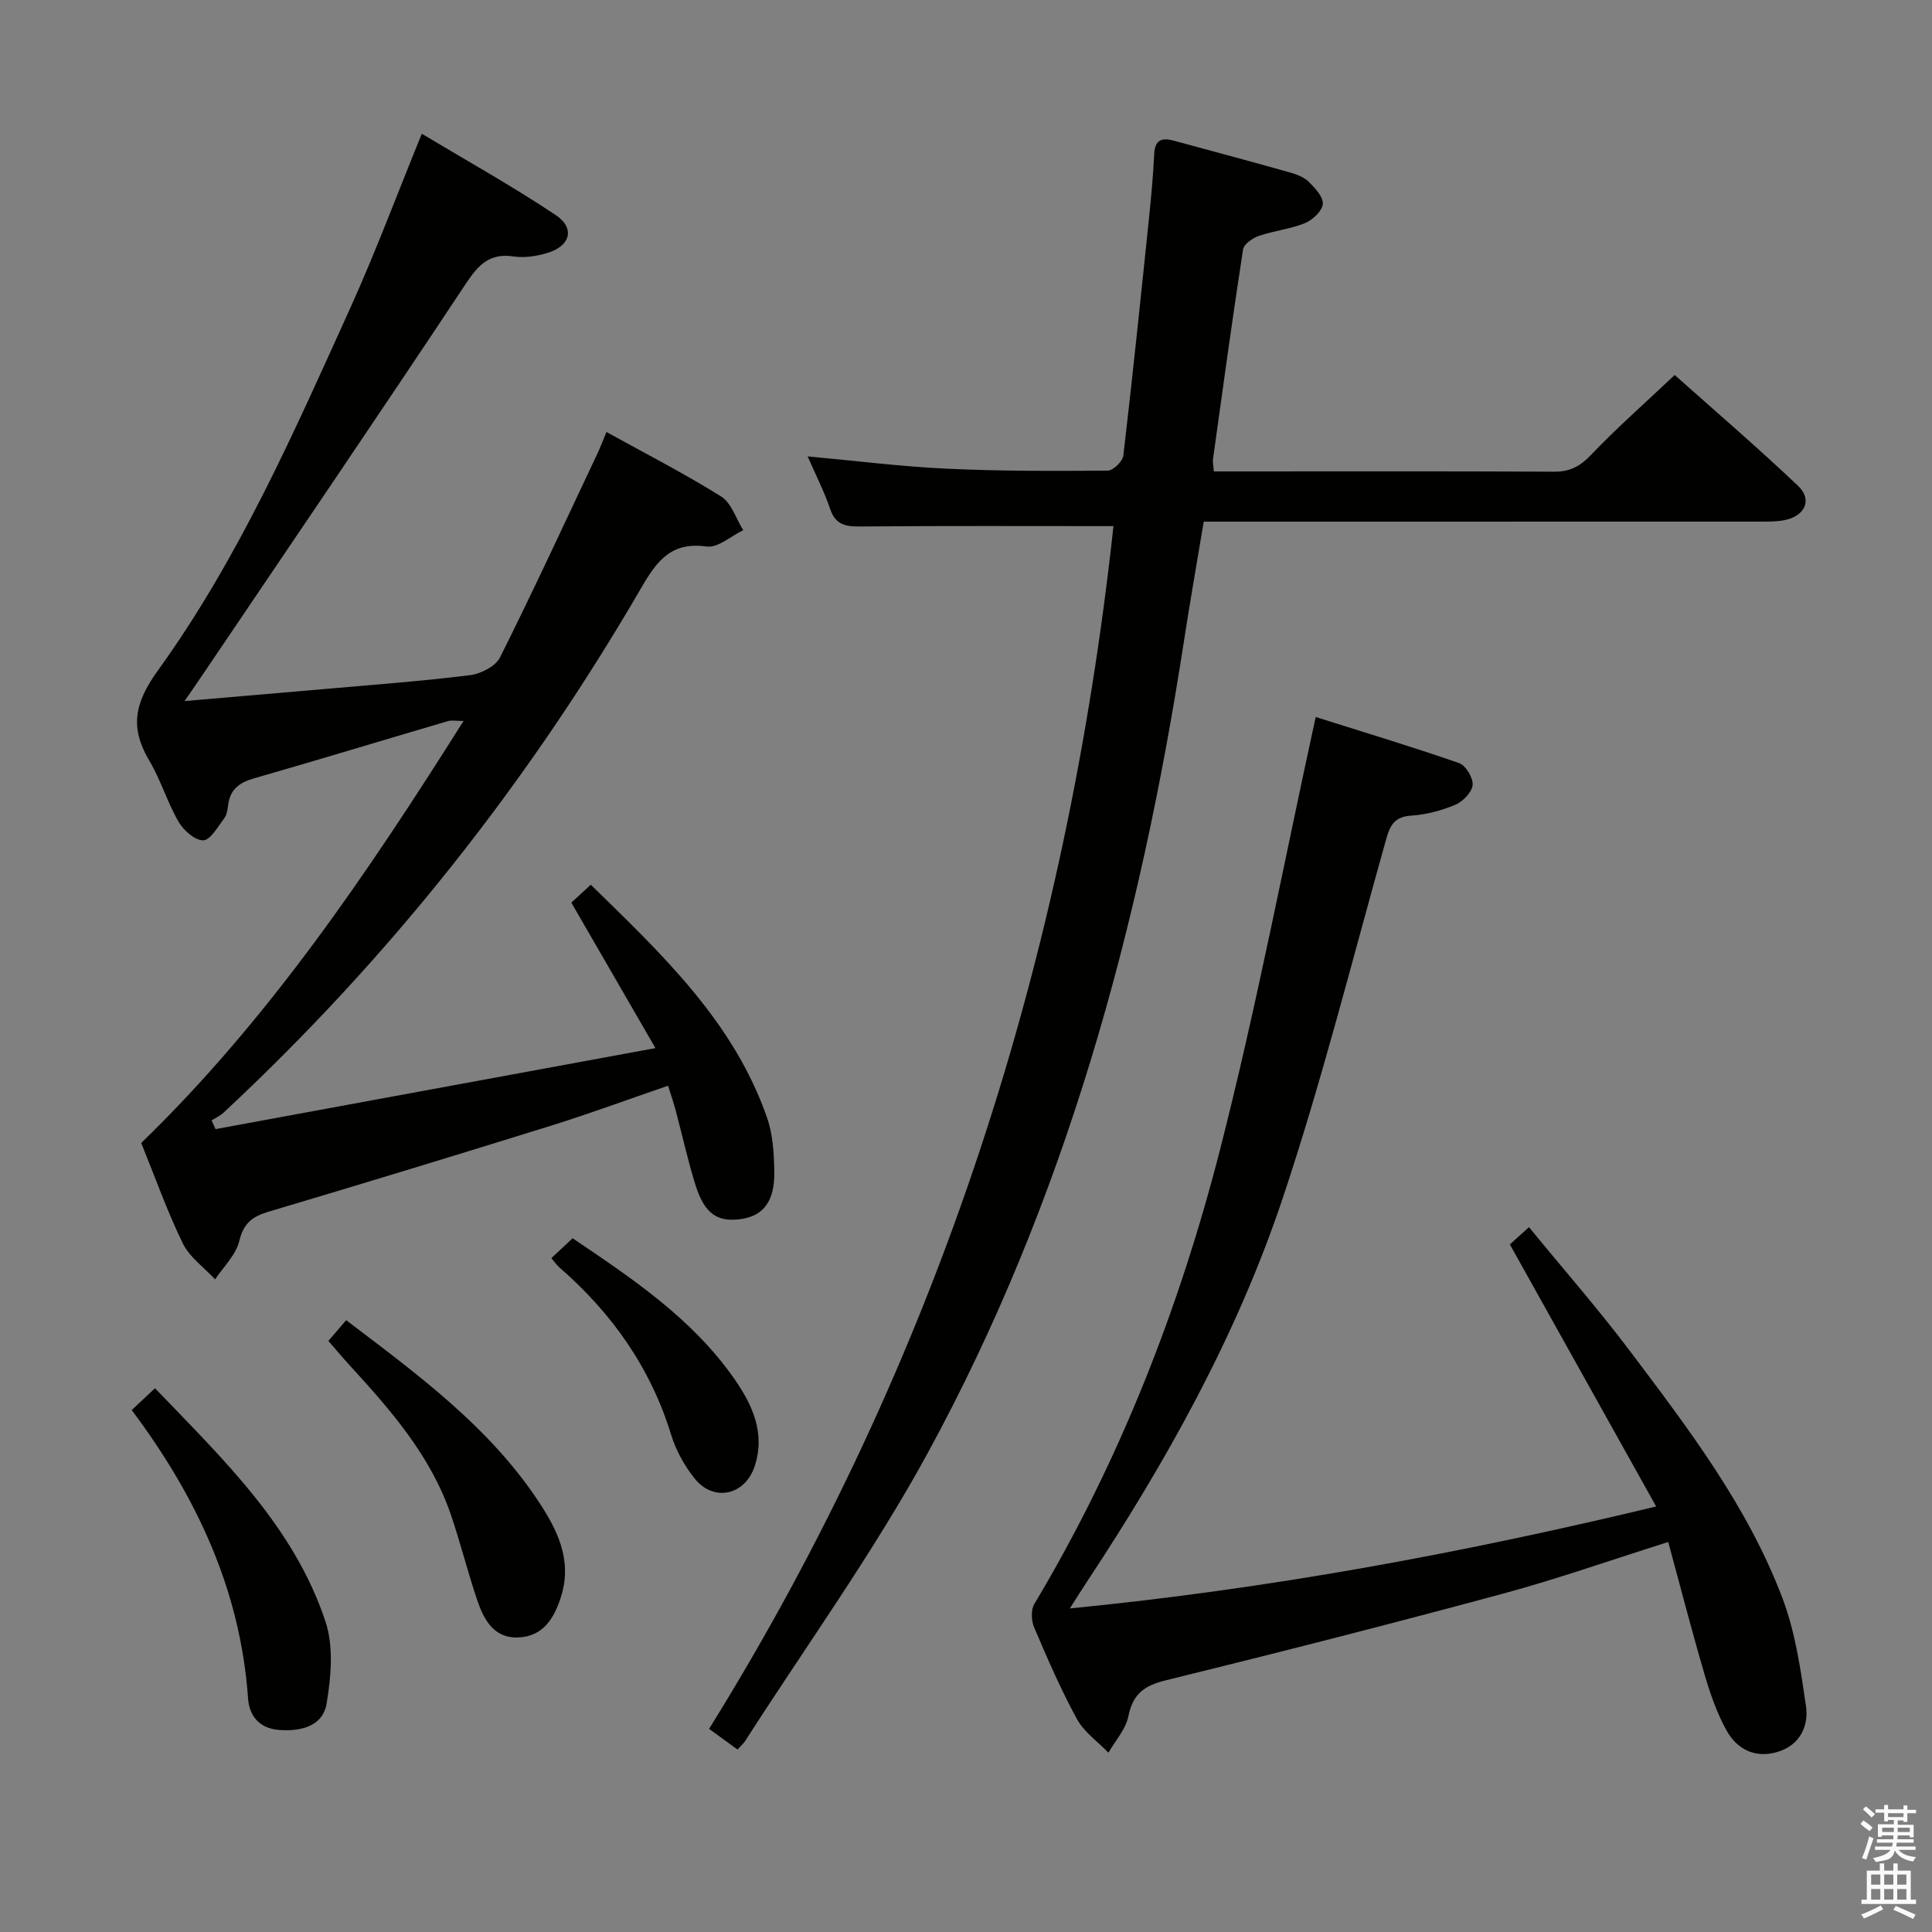 <svg enable-background="new 0 0 400 400" viewBox="0 0 400 400" xmlns="http://www.w3.org/2000/svg"><rect x="0" y="0" width="400" height="400" fill="#808080" stroke="none"/><path d="m385.2 377.6.6-.7c.6.4 1.3.9 1.9 1.5l-.6.7c-.8-.5-1.4-1-1.9-1.5zm.3 7.1c.6-1.4 1.1-2.9 1.5-4.5.3.1.6.3.9.4-.5 1.4-1 2.9-1.5 4.4zm.2-10.1.6-.6c.7.5 1.3 1.1 1.9 1.6l-.7.7c-.6-.6-1.2-1.2-1.8-1.7zm8.4-.8h.8v.9h1.8v.7h-1.8v1.8h-.8v-.3h-1.2v.9h3.3v2.6h-.8v-.4h-2.5c0 .3 0 .6-.1.8h3.4v.7h-3.5c0 .3-.1.6-.1.8h4v.7h-3.5c.7.9 1.9 1.3 3.6 1.5-.2.2-.4.5-.6.9-1.9-.3-3.2-1.1-3.8-2.3-.5 2.1-1.8 2-3.9 2.4-.2-.3-.4-.5-.6-.8 1.9-.4 3.1-.9 3.6-1.7h-3.2v-.7h3.5c.1-.2.1-.5.2-.8h-3.3v-.7h3.4c0-.2 0-.5 0-.8h-2.4v.3h-.8v-2.6h3.3v-.9h-1.2v.3h-.8v-1.8h-1.8v-.7h1.8v-.9h.8v.9h3.2zm-4.4 5.5h2.4c0-.3 0-.6 0-.9h-2.4zm1.2-3.1h3.2v-.8h-3.2zm4.4 2.2h-2.4v.9h2.5v-.9z" fill="#fafafb"/><path d="m389.2 385.8h.9v1.5h1.9v-1.5h.9v1.5h2.7v6h1.1v.9h-11.3v-.9h1.1v-6h2.7zm.2 8.7.5.8c-1.2.6-2.5 1.3-4 1.9-.2-.3-.3-.6-.6-.8 1.6-.6 3-1.3 4.1-1.9zm-2-4.3h1.9v-2.1h-1.9zm0 3.1h1.9v-2.2h-1.9zm2.7-3.1h1.9v-2.1h-1.9zm0 3.1h1.9v-2.2h-1.9zm2.4 1.3c1.4.6 2.7 1.2 4.1 1.8l-.5.9c-1.5-.7-2.8-1.4-4.1-1.9zm2.2-6.5h-1.9v2.1h1.9zm-1.9 5.2h1.9v-2.2h-1.9z" fill="#fafafb"/><g fill="#010100"><path d="m38.21 145.15c10.69-.92 20.28-1.73 29.87-2.57 9.76-.86 19.55-1.58 29.27-2.8 2.24-.28 5.27-1.85 6.19-3.7 6.97-13.95 13.51-28.11 20.17-42.22.62-1.31 1.12-2.67 1.85-4.42 8.17 4.52 16.16 8.61 23.74 13.35 2.14 1.34 3.09 4.6 4.58 6.98-2.53 1.21-5.25 3.71-7.57 3.38-7.37-1.03-10.32 2.99-13.56 8.58-23.47 40.43-52.21 76.73-86.45 108.62-.71.67-1.66 1.09-2.49 1.62.27.6.55 1.2.82 1.8 30.02-5.53 60.03-11.05 91.07-16.77-6.01-10.4-11.55-19.99-17.41-30.12 1.03-.95 2.3-2.12 4.03-3.71 14.75 14.43 29.56 28.33 36.48 48.21 1.23 3.52 1.46 7.51 1.51 11.3.09 5.92-2.22 8.94-6.57 9.66-5.11.84-7.84-.94-9.74-6.97-1.59-5.07-2.72-10.27-4.09-15.41-.42-1.59-.96-3.14-1.59-5.18-8.21 2.82-16.11 5.75-24.14 8.25-19.49 6.07-39.02 12.02-58.58 17.84-3.36 1-5.18 2.38-6.06 6.07-.69 2.88-3.26 5.31-5 7.94-2.28-2.46-5.29-4.57-6.69-7.45-3.27-6.71-5.77-13.8-8.61-20.79 26.42-25.61 46.86-55.86 66.73-87.37-1.52 0-2.44-.2-3.23.03-13.37 3.93-26.7 7.99-40.09 11.83-3.04.87-5 2.25-5.41 5.5-.12.97-.28 2.09-.84 2.83-1.31 1.72-2.84 4.49-4.33 4.52-1.71.04-4.08-2.07-5.11-3.86-2.32-4-3.65-8.59-6.01-12.56-4.06-6.86-3.21-11.87 1.74-18.74 16.7-23.14 28.17-49.29 39.89-75.18 5.19-11.48 9.59-23.31 14.75-35.95 9.21 5.53 18.69 10.81 27.7 16.82 4.12 2.75 3.07 6.46-1.79 7.89-2.19.64-4.66 1.03-6.88.7-4.88-.73-7.21 1.57-9.8 5.47-17.92 27.03-36.17 53.83-54.32 80.7-1.08 1.61-2.2 3.22-4.03 5.88z"/><path d="m230.53 108.93c-17.54 0-34.82-.08-52.11.07-3.1.03-5.35-.13-6.53-3.59-1.28-3.75-3.11-7.32-4.68-10.92 9.65.88 19.15 2.09 28.69 2.54 11.13.53 22.3.49 33.45.41 1.13-.01 3.09-1.93 3.23-3.14 1.93-16.5 3.64-33.03 5.35-49.55.44-4.3.83-8.61 1.04-12.92.14-2.86 1.59-3.37 3.96-2.73 8.01 2.17 16.02 4.32 24.01 6.57 1.41.4 2.98.95 3.98 1.93 1.32 1.29 3.06 3.14 2.95 4.63-.11 1.44-2.09 3.31-3.67 3.96-3.04 1.24-6.44 1.58-9.57 2.65-1.3.45-3.1 1.7-3.27 2.81-2.23 14.44-4.21 28.92-6.22 43.39-.09.63.08 1.31.17 2.56h4.93c21.83 0 43.66-.06 65.49.06 3.3.02 5.41-1.1 7.69-3.49 5.27-5.54 11.04-10.61 17.31-16.53 8.13 7.25 17.05 14.9 25.56 22.97 2.92 2.77 1.5 6.06-2.51 7.01-1.75.41-3.63.37-5.45.37-36.34.01-72.67.01-109 .01-1.82 0-3.65 0-6.11 0-1.39 8.36-2.85 16.61-4.12 24.89-9.07 58.82-24.5 115.74-53.18 168.23-11.21 20.51-25.01 39.61-37.65 59.34-.35.54-.86.97-1.58 1.76-1.89-1.38-3.7-2.69-5.88-4.28 47.69-76.71 74.07-160.23 83.72-249.01z"/><path d="m342.89 311.9c-10.32-18.5-20.19-36.17-30.29-54.26.69-.62 2-1.81 3.96-3.57 7.19 8.78 14.41 17.02 20.98 25.75 12.1 16.07 24.39 32.17 31.55 51.21 2.64 7.02 3.73 14.71 4.82 22.2.6 4.13-1.26 8.03-5.74 9.44-4.57 1.44-8.44-.35-10.67-4.33-1.99-3.56-3.37-7.53-4.53-11.47-2.66-9.04-5.01-18.17-7.58-27.62-11.89 3.75-22.96 7.66-34.25 10.71-23.22 6.27-46.53 12.22-69.88 17.96-4.44 1.09-6.74 2.88-7.65 7.44-.54 2.67-2.69 5.02-4.12 7.52-2.21-2.3-5.03-4.26-6.51-6.95-3.34-6.11-6.12-12.54-8.86-18.96-.6-1.4-.71-3.65.02-4.87 17.63-29.47 30.03-61.18 38.5-94.25 7.47-29.21 13.1-58.89 19.76-89.4 9.41 2.97 19.61 6.05 29.67 9.53 1.39.48 2.96 3.08 2.82 4.55-.14 1.5-2.02 3.43-3.59 4.09-2.87 1.21-6.04 2.05-9.14 2.25-3.38.22-4.34 1.93-5.15 4.81-7.01 24.9-13.29 50.04-21.49 74.55-9.54 28.47-24.18 54.62-40.74 79.65-.9 1.36-1.76 2.75-3.28 5.13 41.1-4.04 80.66-11.32 121.39-21.11z"/><path d="m27.27 291.94c1.75-1.64 3.05-2.86 4.82-4.52 14.06 14.66 28.76 28.61 35.3 48.31 1.71 5.16 1.16 11.45.23 16.98-.8 4.71-5.35 5.82-9.91 5.45-4.04-.33-6.1-2.92-6.35-6.51-1.57-22.31-10.55-41.64-24.09-59.71z"/><path d="m67.98 277.63c1.25-1.45 2.39-2.78 3.69-4.3 14.96 11.35 29.57 22.08 39.77 37.44 3.88 5.84 7.06 12.11 4.78 19.58-1.39 4.57-3.69 8.48-8.97 8.67-5.03.19-7.11-3.75-8.47-7.79-1.95-5.8-3.44-11.75-5.4-17.54-4.17-12.27-12.51-21.77-21.06-31.1-1.45-1.59-2.83-3.24-4.34-4.96z"/><path d="m114.16 260.48c1.64-1.53 2.95-2.76 4.39-4.11 12.49 8.42 24.79 16.67 33.44 29.04 3.76 5.38 6.53 11.27 4.25 18.17-1.97 5.98-8.43 7.47-12.39 2.57-2.14-2.65-3.91-5.88-4.91-9.13-4.28-13.93-12.32-25.24-23.21-34.69-.48-.42-.85-.99-1.57-1.85z"/></g></svg>
